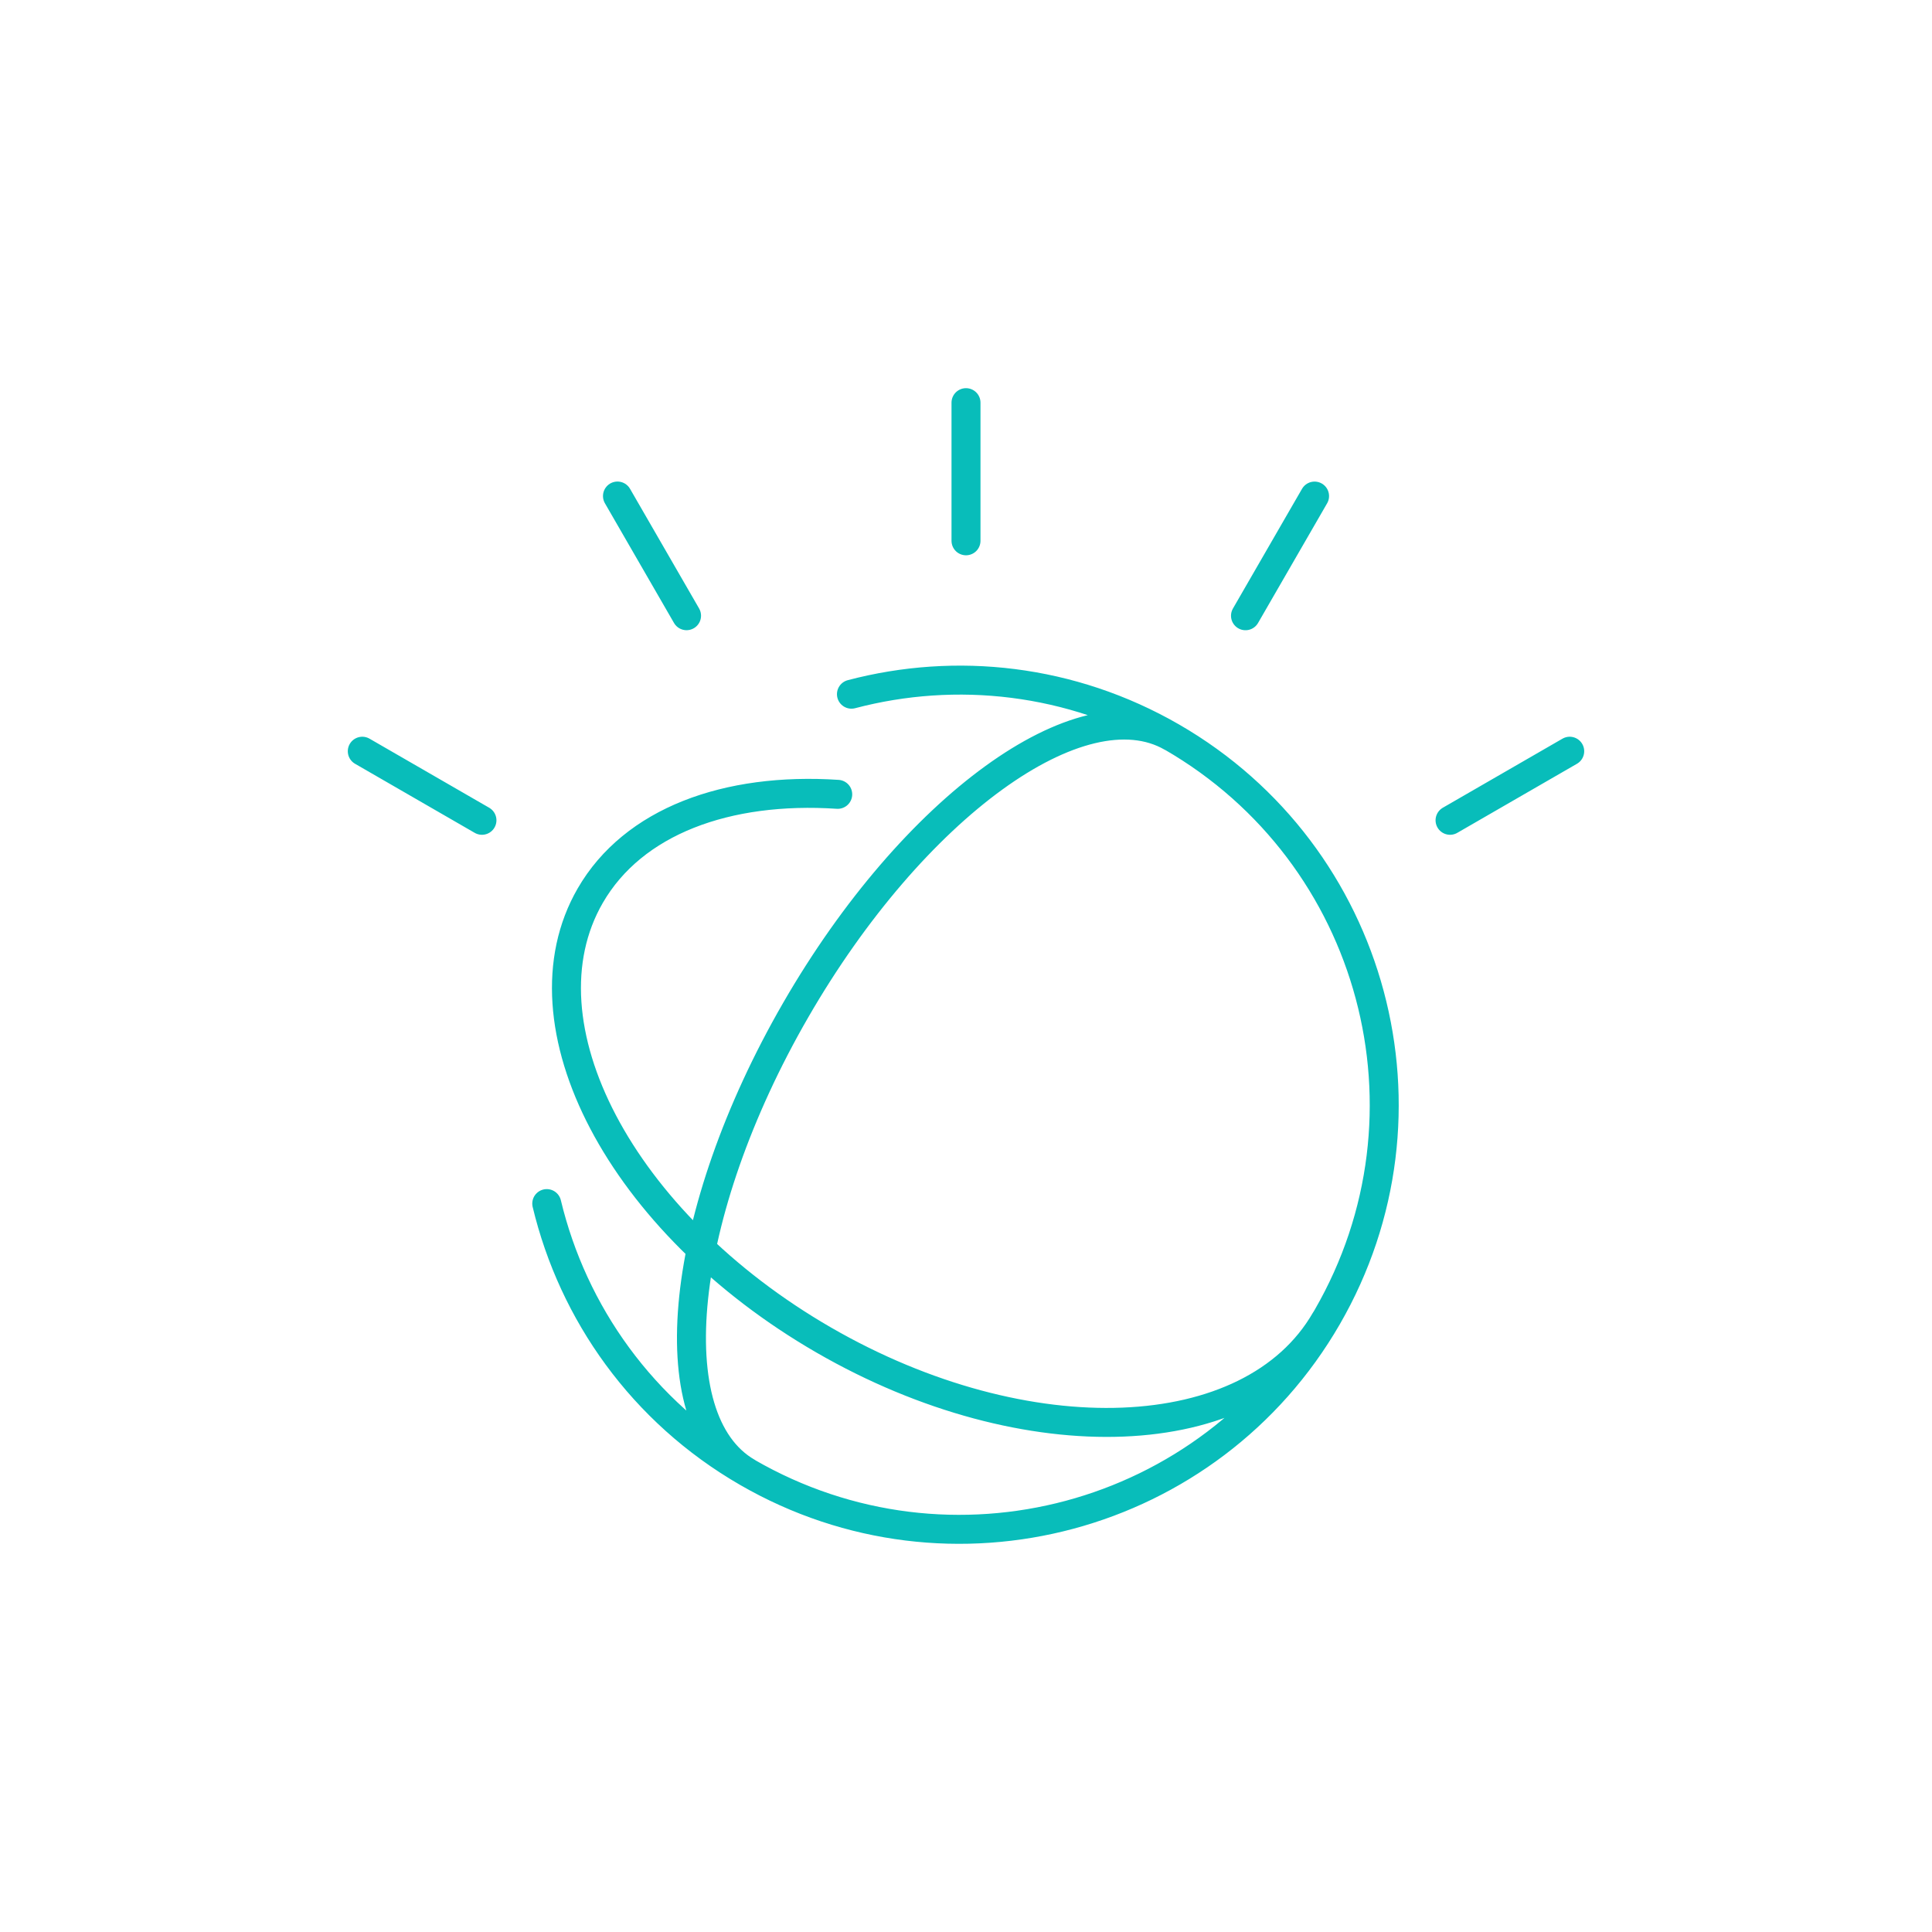<svg focusable="false" preserveAspectRatio="xMidYMid meet" 
    xmlns="http://www.w3.org/2000/svg" width="35%" height="35%" viewBox="0 0 48 48" aria-hidden="true" style="will-change: transform;">
    <path fill="none" stroke="#08bdba" stroke-linecap="round" stroke-linejoin="round" stroke-miterlimit="10" stroke-width=".72" d="M9.001,18.664l2.973,1.716 M17.057,15.297l-1.716-2.973 M24,10.004v3.432 M32.66,12.325l-1.716,2.973 M36.026,20.38l2.973-1.716 M18.568,36.581c5.045,2.913,11.495,1.184,14.408-3.861c2.913-5.045,1.184-11.495-3.861-14.408 M29.115,18.312 c-2.509-1.448-5.365-1.749-7.961-1.065 M13.584,29.903c0.651,2.716,2.373,5.171,4.984,6.678 M29.114,18.314 c-2.249-1.299-6.433,1.737-9.345,6.781s-3.449,10.185-1.2,11.484 M20.813,19.735c-2.753-0.182-5.081,0.668-6.149,2.518 c-1.839,3.185,0.759,8.128,5.802,11.04s10.623,2.69,12.462-0.495"></path>
    <title>Watson avatar</title>
</svg>